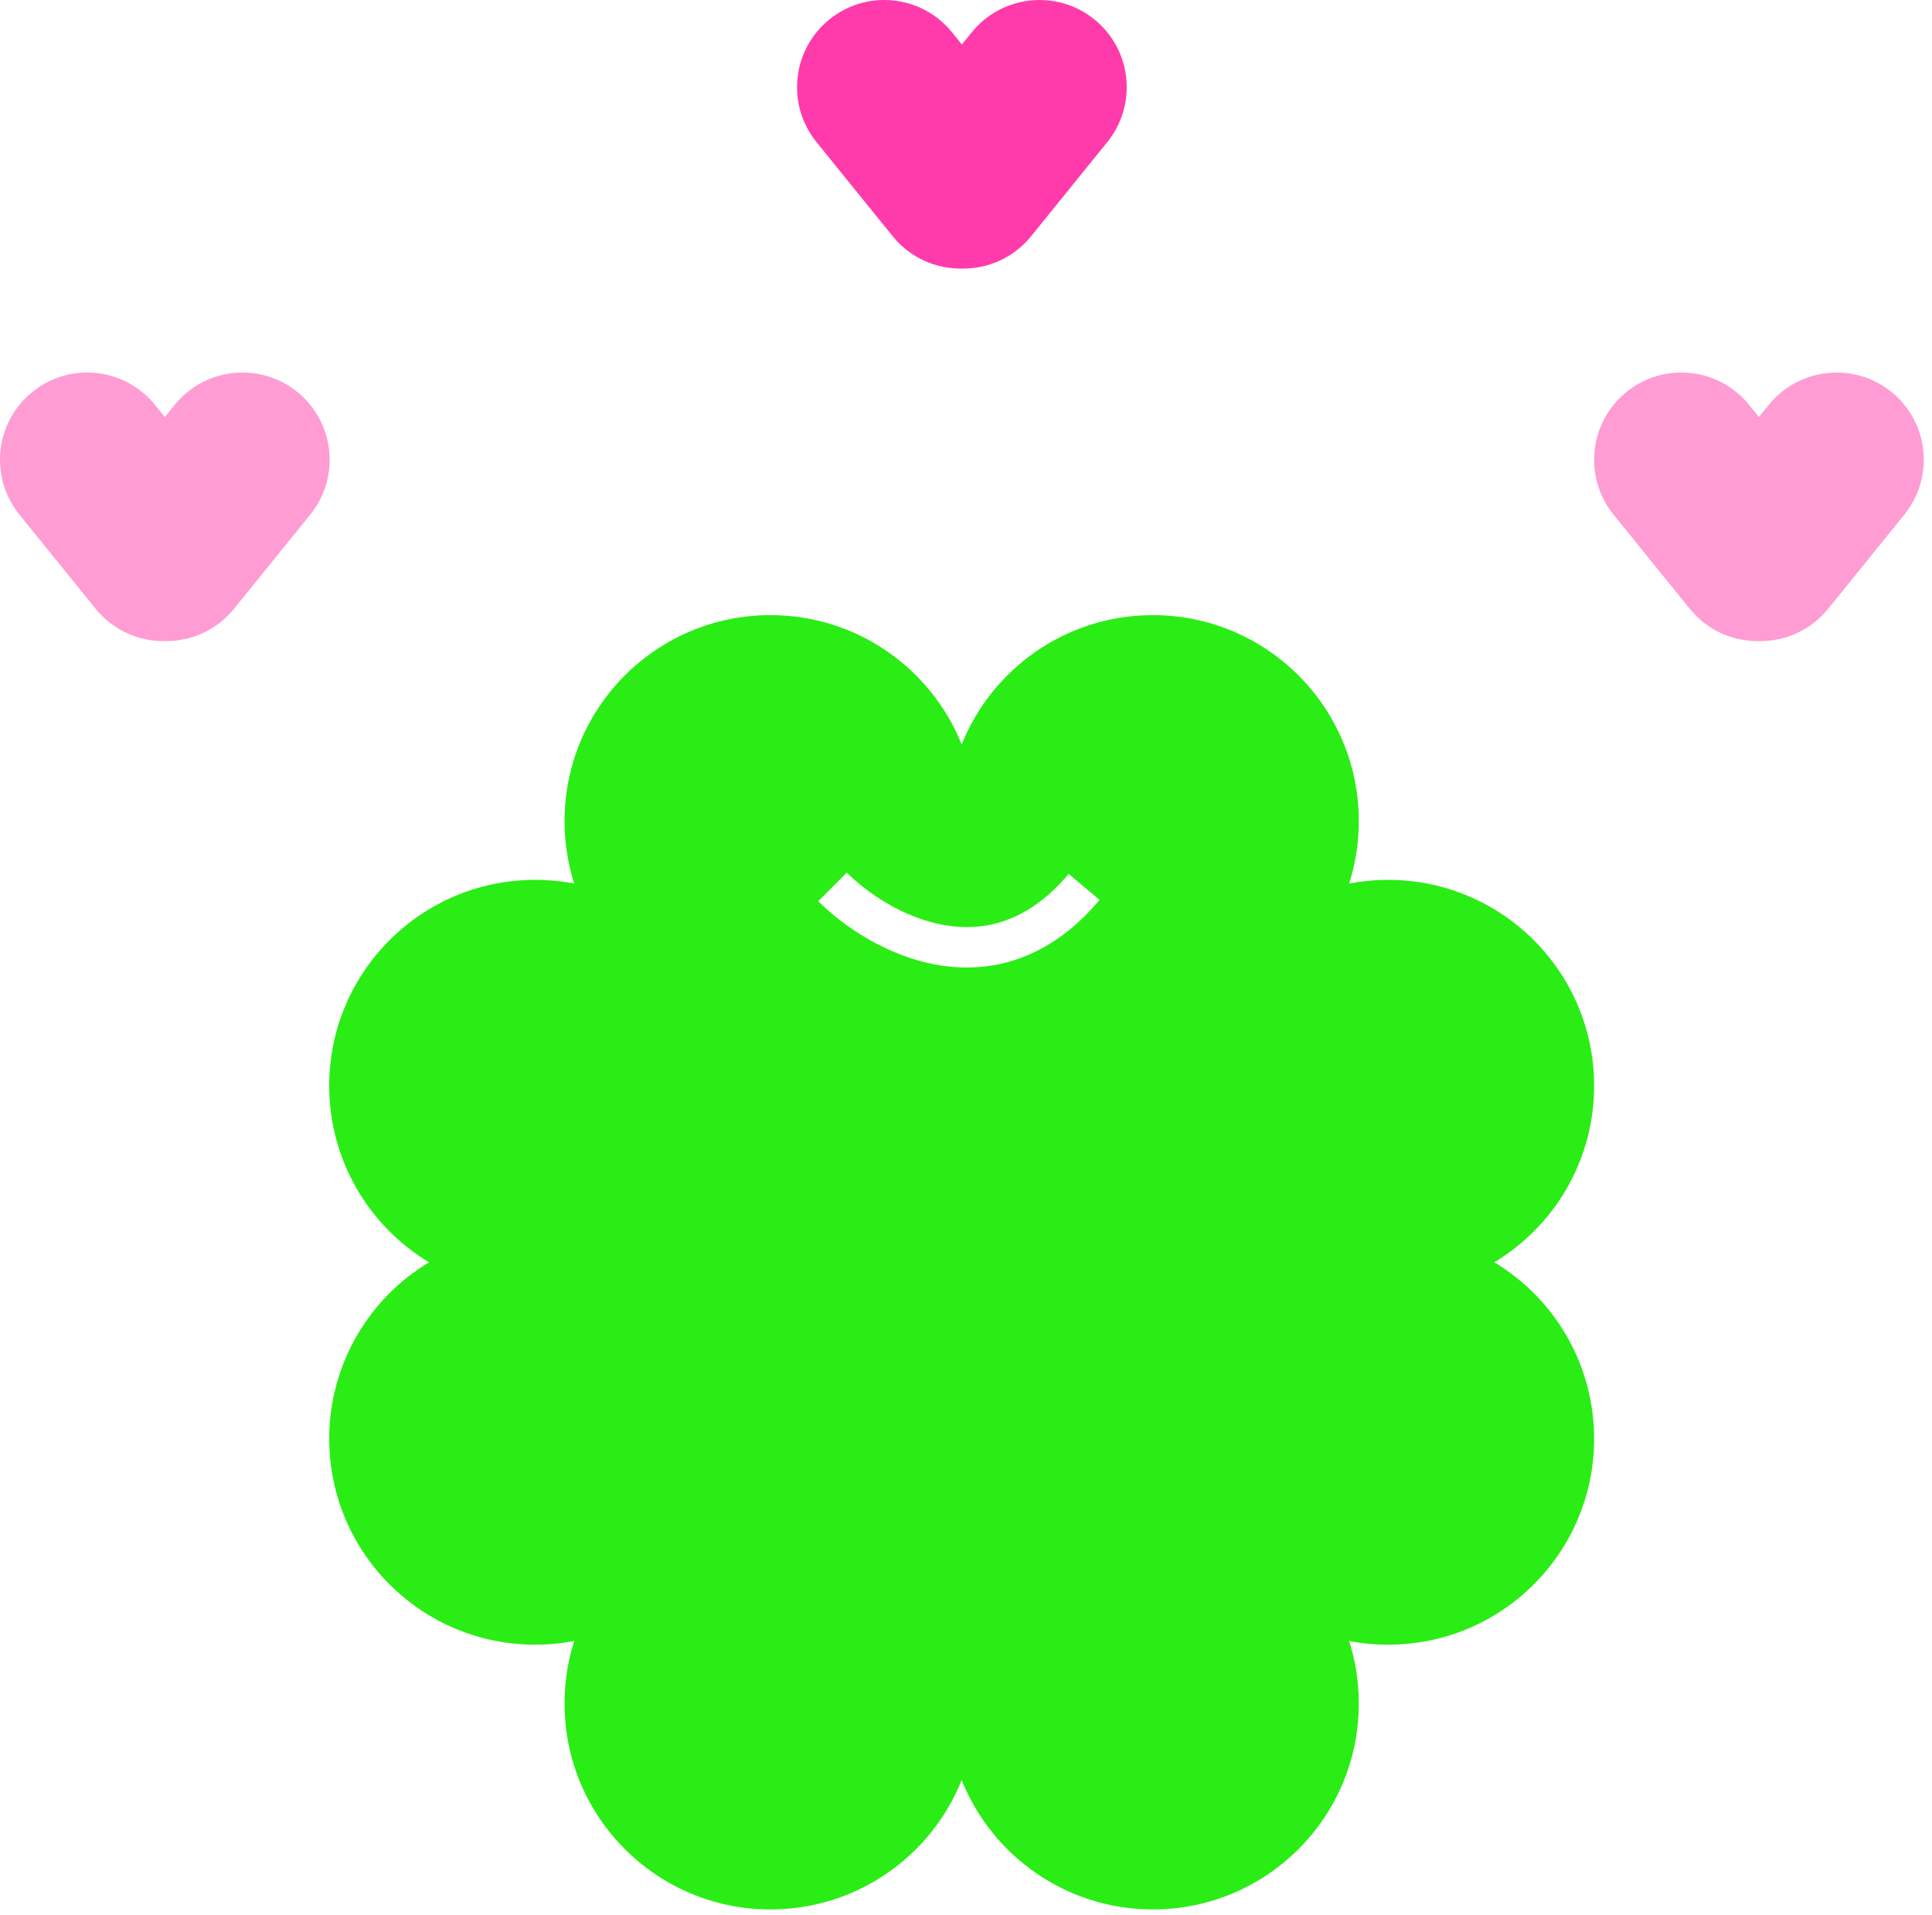 <svg width="223" height="221" viewBox="0 0 223 221" fill="none" xmlns="http://www.w3.org/2000/svg">
<path fill-rule="evenodd" clip-rule="evenodd" d="M156.839 94.767C156.839 97.284 156.448 99.709 155.723 101.985C157.183 101.705 158.69 101.558 160.232 101.558C173.359 101.558 184 112.199 184 125.325C184 133.971 179.384 141.538 172.482 145.697C179.384 149.856 184 157.424 184 166.07C184 179.196 173.359 189.837 160.233 189.837C158.691 189.837 157.183 189.69 155.722 189.41C156.447 191.686 156.838 194.111 156.838 196.628C156.838 209.754 146.197 220.395 133.071 220.395C123.067 220.395 114.507 214.215 111 205.465C107.494 214.215 98.934 220.395 88.93 220.395C75.804 220.395 65.163 209.754 65.163 196.628C65.163 194.111 65.554 191.686 66.279 189.41C64.818 189.69 63.31 189.837 61.768 189.837C48.642 189.837 38.001 179.196 38.001 166.07C38.001 157.424 42.617 149.857 49.519 145.698C42.616 141.539 38 133.971 38 125.325C38 112.199 48.641 101.558 61.767 101.558C63.31 101.558 64.818 101.705 66.279 101.986C65.554 99.709 65.163 97.284 65.163 94.767C65.163 81.641 75.804 71 88.931 71C98.934 71 107.494 77.18 111.001 85.93C114.508 77.18 123.068 71 133.071 71C146.198 71 156.839 81.641 156.839 94.767ZM108.208 111.375C102.327 110.349 97.305 106.882 94.442 104.02L97.741 100.72C100.139 103.118 104.336 105.963 109.01 106.778C113.493 107.56 118.597 106.526 123.351 100.869L126.923 103.871C121.069 110.838 114.281 112.434 108.208 111.375Z" fill="#2AED15"/>
<path fill-rule="evenodd" clip-rule="evenodd" d="M126.318 2.241C130.639 5.738 131.307 12.076 127.811 16.397L119.015 27.266C116.99 29.768 114.012 31.046 111.026 30.999C108.039 31.046 105.062 29.768 103.037 27.266L94.241 16.397C90.745 12.076 91.413 5.738 95.734 2.241C100.055 -1.256 106.393 -0.587 109.89 3.734L111.026 5.138L112.162 3.734C115.659 -0.587 121.997 -1.256 126.318 2.241Z" fill="#FF3BAB"/>
<path fill-rule="evenodd" clip-rule="evenodd" d="M34.318 45.241C38.639 48.738 39.307 55.076 35.81 59.397L27.015 70.266C24.99 72.768 22.012 74.046 19.026 73.999C16.039 74.046 13.062 72.768 11.037 70.266L2.241 59.397C-1.256 55.076 -0.587 48.738 3.734 45.241C8.055 41.745 14.393 42.413 17.89 46.734L19.026 48.138L20.162 46.734C23.659 42.413 29.997 41.745 34.318 45.241Z" fill="#FF3BAB" fill-opacity="0.5"/>
<path fill-rule="evenodd" clip-rule="evenodd" d="M218.318 45.241C222.639 48.738 223.307 55.076 219.811 59.397L211.015 70.266C208.99 72.768 206.012 74.046 203.026 73.999C200.039 74.046 197.062 72.768 195.037 70.266L186.241 59.397C182.744 55.076 183.413 48.738 187.734 45.241C192.055 41.745 198.393 42.413 201.89 46.734L203.026 48.138L204.162 46.734C207.659 42.413 213.997 41.745 218.318 45.241Z" fill="#FF3BAB" fill-opacity="0.5"/>
</svg>
